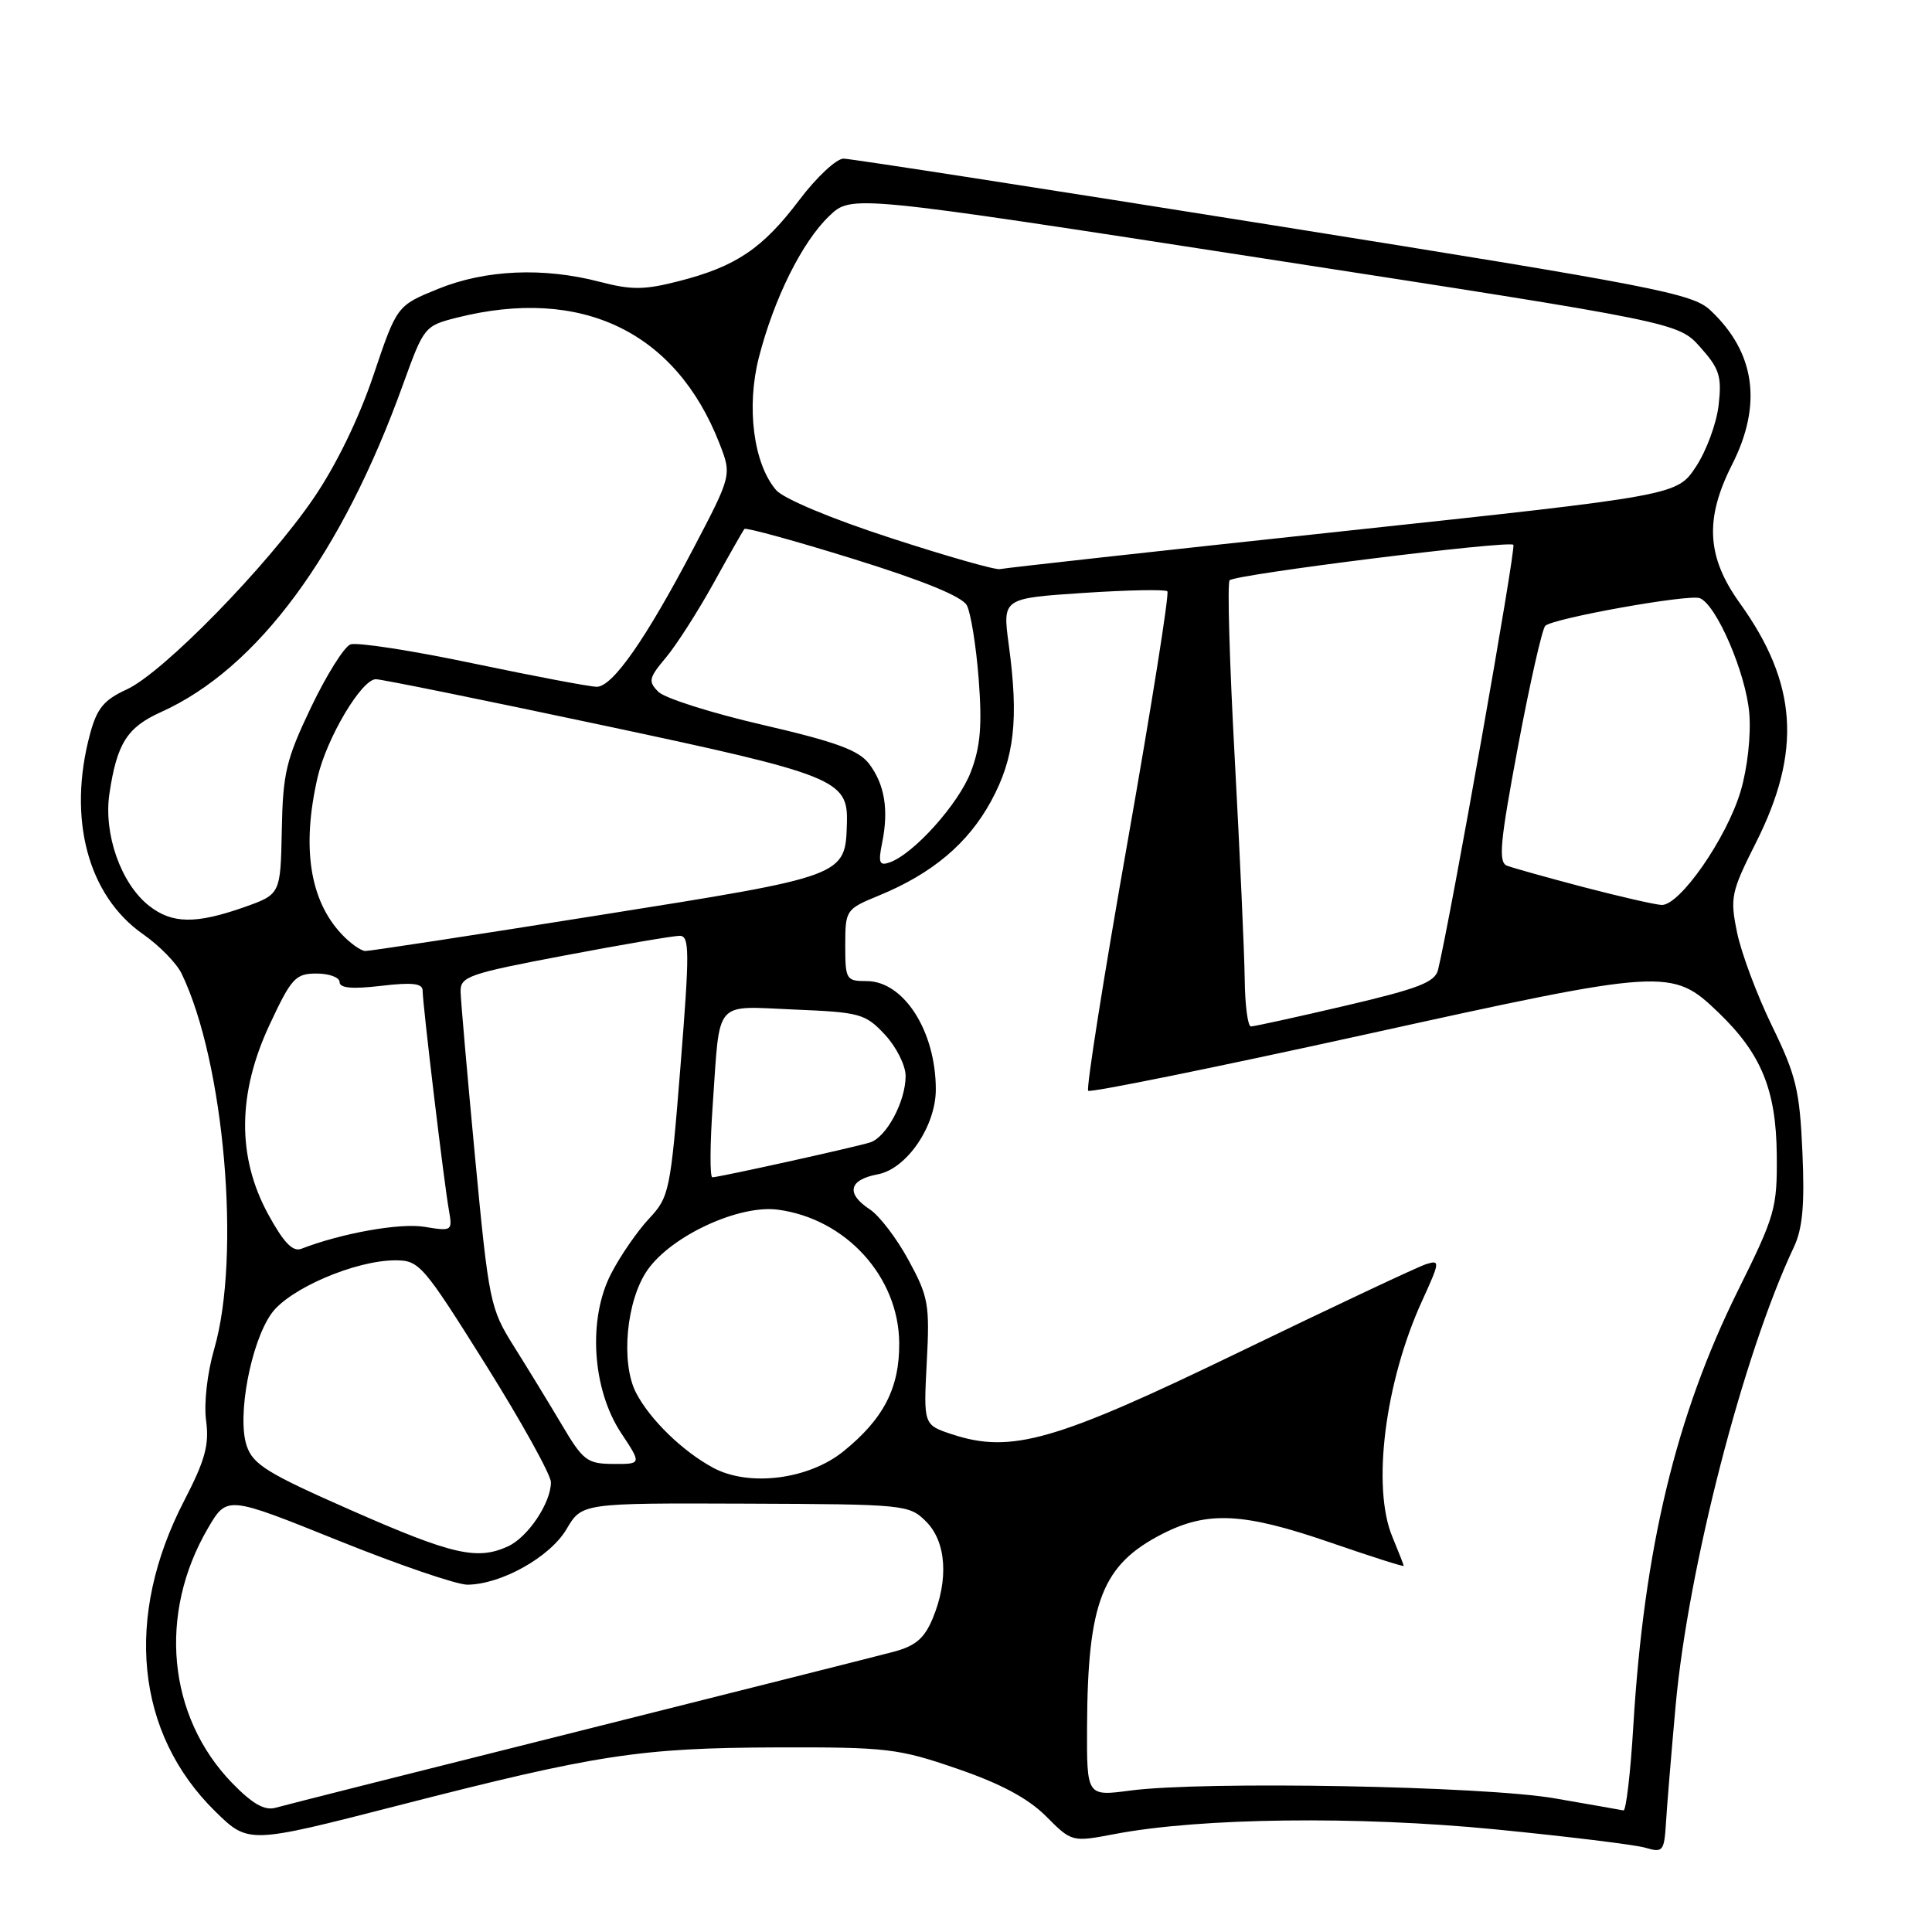 <?xml version="1.0" encoding="UTF-8" standalone="no"?>
<!DOCTYPE svg PUBLIC "-//W3C//DTD SVG 1.1//EN" "http://www.w3.org/Graphics/SVG/1.1/DTD/svg11.dtd" >
<svg xmlns="http://www.w3.org/2000/svg" xmlns:xlink="http://www.w3.org/1999/xlink" version="1.1" viewBox="0 0 256 256">
 <g >
 <path fill="currentColor"
d=" M 222.03 226.00 C 223.68 207.82 230.98 179.48 237.70 165.24 C 238.85 162.80 239.14 159.65 238.83 152.68 C 238.47 144.47 238.00 142.50 234.80 135.94 C 232.81 131.85 230.73 126.28 230.17 123.56 C 229.22 118.93 229.38 118.20 232.67 111.66 C 238.78 99.54 238.17 90.54 230.53 79.91 C 226.14 73.80 225.86 68.77 229.50 61.58 C 233.56 53.59 232.58 46.67 226.61 41.09 C 224.25 38.89 219.39 37.94 168.77 29.86 C 138.37 25.01 112.73 21.03 111.78 21.02 C 110.84 21.01 108.20 23.47 105.92 26.49 C 101.07 32.92 97.53 35.31 90.00 37.24 C 85.39 38.43 83.69 38.44 79.50 37.35 C 72.03 35.39 64.32 35.73 58.05 38.28 C 52.59 40.50 52.59 40.50 49.48 49.73 C 47.56 55.44 44.54 61.65 41.56 66.01 C 35.40 75.03 21.59 89.16 16.78 91.36 C 13.77 92.74 12.84 93.86 11.93 97.26 C 8.92 108.44 11.63 118.67 18.96 123.79 C 21.10 125.28 23.39 127.62 24.06 129.00 C 29.72 140.68 31.96 166.45 28.38 178.76 C 27.46 181.94 27.00 185.96 27.31 188.25 C 27.74 191.45 27.18 193.49 24.40 198.86 C 16.43 214.27 17.97 229.66 28.52 240.02 C 32.92 244.33 32.92 244.33 52.71 239.25 C 79.11 232.47 84.79 231.60 103.00 231.54 C 117.50 231.50 119.04 231.68 126.82 234.36 C 132.59 236.34 136.20 238.27 138.59 240.65 C 142.03 244.10 142.03 244.10 147.76 243.01 C 159.08 240.86 179.87 240.61 198.14 242.40 C 207.69 243.34 216.62 244.43 218.00 244.83 C 220.35 245.52 220.51 245.32 220.75 241.53 C 220.88 239.31 221.46 232.32 222.03 226.00 Z  M 30.80 236.30 C 22.20 227.47 20.90 213.85 27.57 202.47 C 30.08 198.19 30.08 198.19 44.73 204.09 C 52.79 207.34 60.54 209.99 61.94 209.98 C 66.42 209.94 72.88 206.32 75.06 202.63 C 77.10 199.16 77.10 199.16 98.76 199.24 C 119.95 199.32 120.46 199.37 122.71 201.61 C 125.40 204.30 125.73 209.31 123.58 214.47 C 122.47 217.12 121.30 218.11 118.33 218.89 C 116.22 219.45 97.40 224.19 76.50 229.44 C 55.60 234.68 37.60 239.22 36.50 239.54 C 35.06 239.94 33.46 239.03 30.80 236.30 Z  M 206.00 238.29 C 196.63 236.66 159.48 235.97 149.75 237.26 C 144.00 238.02 144.00 238.02 144.04 228.76 C 144.12 212.23 146.04 207.33 154.02 203.25 C 160.02 200.18 164.78 200.43 176.25 204.38 C 181.61 206.23 186.00 207.63 186.00 207.49 C 186.00 207.36 185.32 205.63 184.50 203.65 C 181.75 197.08 183.51 183.13 188.44 172.36 C 190.81 167.16 190.84 166.92 188.96 167.51 C 187.86 167.86 176.78 173.08 164.33 179.10 C 139.80 190.98 134.00 192.64 126.14 190.05 C 122.37 188.80 122.37 188.80 122.80 180.51 C 123.21 172.85 123.02 171.81 120.39 166.98 C 118.83 164.10 116.52 161.08 115.27 160.26 C 112.05 158.15 112.46 156.32 116.32 155.60 C 120.14 154.88 124.00 149.23 124.00 144.36 C 124.00 136.64 119.76 130.00 114.83 130.00 C 112.12 130.00 112.00 129.80 112.00 125.25 C 112.01 120.57 112.07 120.47 116.47 118.66 C 123.52 115.76 128.27 111.77 131.32 106.16 C 134.43 100.44 135.01 95.32 133.66 85.39 C 132.84 79.28 132.84 79.28 143.51 78.57 C 149.38 78.18 154.41 78.08 154.68 78.35 C 154.96 78.62 152.59 93.51 149.43 111.43 C 146.26 129.35 143.91 144.24 144.19 144.53 C 144.48 144.81 160.94 141.47 180.76 137.11 C 220.83 128.28 221.53 128.24 227.71 134.17 C 233.38 139.62 235.35 144.43 235.43 153.00 C 235.50 160.09 235.22 161.07 230.29 171.00 C 222.07 187.58 217.84 205.18 216.42 228.75 C 216.05 234.94 215.46 239.95 215.12 239.89 C 214.78 239.82 210.68 239.10 206.00 238.29 Z  M 46.58 200.14 C 35.39 195.22 33.52 194.06 32.68 191.55 C 31.39 187.68 33.23 177.89 35.97 174.05 C 38.30 170.77 47.08 167.00 52.39 167.00 C 55.56 167.00 56.06 167.59 64.35 180.81 C 69.11 188.41 73.00 195.43 73.00 196.41 C 73.00 199.15 69.94 203.71 67.29 204.91 C 63.22 206.77 59.92 206.01 46.58 200.14 Z  M 94.50 194.49 C 90.46 192.31 86.15 188.13 84.30 184.59 C 82.20 180.57 82.99 172.23 85.84 168.22 C 89.07 163.69 97.97 159.60 103.09 160.29 C 112.09 161.49 119.09 169.19 119.15 177.95 C 119.20 183.91 117.09 188.00 111.76 192.31 C 107.14 196.05 99.24 197.04 94.50 194.49 Z  M 74.41 188.73 C 72.70 185.85 69.85 181.19 68.07 178.36 C 64.95 173.39 64.77 172.53 62.95 153.36 C 61.92 142.44 61.05 132.54 61.03 131.36 C 61.00 129.40 62.15 129.00 74.79 126.61 C 82.37 125.17 89.24 124.00 90.06 124.00 C 91.37 124.00 91.39 126.02 90.17 141.25 C 88.84 157.90 88.69 158.60 85.98 161.50 C 84.44 163.15 82.18 166.42 80.97 168.78 C 77.87 174.79 78.46 184.07 82.30 189.88 C 85.03 194.00 85.03 194.00 81.26 193.98 C 77.79 193.96 77.26 193.55 74.41 188.73 Z  M 35.53 160.89 C 31.39 153.28 31.46 144.88 35.74 135.74 C 38.62 129.58 39.16 129.00 41.95 129.00 C 43.63 129.00 45.00 129.51 45.00 130.14 C 45.00 130.93 46.68 131.08 50.50 130.63 C 54.66 130.14 56.00 130.30 56.00 131.27 C 56.00 133.02 58.84 156.80 59.48 160.34 C 59.97 163.12 59.91 163.16 56.24 162.56 C 52.99 162.02 45.24 163.41 39.93 165.47 C 38.79 165.91 37.59 164.66 35.53 160.89 Z  M 94.45 146.25 C 95.43 132.25 94.50 133.32 105.26 133.77 C 113.97 134.13 114.66 134.32 117.25 137.09 C 118.76 138.71 120.00 141.17 120.00 142.57 C 120.00 145.96 117.44 150.73 115.26 151.39 C 113.03 152.07 95.23 156.00 94.39 156.00 C 94.05 156.00 94.07 151.61 94.45 146.25 Z  M 164.93 129.75 C 164.89 126.31 164.29 113.15 163.61 100.50 C 162.92 87.85 162.61 77.23 162.93 76.89 C 163.67 76.11 199.91 71.58 200.53 72.19 C 200.91 72.57 192.23 121.57 190.55 128.50 C 190.15 130.15 187.98 130.99 178.28 133.26 C 171.80 134.78 166.16 136.01 165.75 136.01 C 165.34 136.00 164.97 133.19 164.93 129.75 Z  M 45.24 123.75 C 41.03 119.25 39.96 112.23 42.08 103.01 C 43.29 97.78 47.91 90.00 49.81 90.00 C 50.54 90.00 64.04 92.74 79.81 96.09 C 110.71 102.65 112.38 103.31 112.22 109.01 C 112.02 116.12 112.19 116.06 79.38 121.27 C 62.95 123.89 49.02 126.02 48.42 126.01 C 47.83 126.01 46.40 124.99 45.24 123.75 Z  M 19.75 120.02 C 16.02 117.09 13.70 110.50 14.50 105.15 C 15.50 98.49 16.84 96.38 21.34 94.35 C 34.13 88.59 45.32 73.43 53.44 50.84 C 56.16 43.31 56.27 43.17 60.54 42.09 C 77.03 37.94 89.53 43.92 95.32 58.73 C 96.97 62.96 96.97 62.96 91.85 72.73 C 85.56 84.71 81.17 91.00 79.08 91.00 C 78.21 91.01 70.85 89.61 62.72 87.91 C 54.60 86.20 47.27 85.07 46.43 85.39 C 45.60 85.71 43.25 89.46 41.21 93.73 C 37.91 100.64 37.48 102.44 37.34 110.00 C 37.17 118.50 37.17 118.50 32.34 120.21 C 25.94 122.46 22.80 122.42 19.75 120.02 Z  M 209.80 117.54 C 205.02 116.28 200.47 115.01 199.69 114.71 C 198.51 114.26 198.75 111.65 201.15 98.87 C 202.73 90.46 204.36 83.28 204.76 82.92 C 205.91 81.90 223.78 78.70 225.23 79.26 C 227.43 80.10 231.35 89.22 231.79 94.51 C 232.03 97.42 231.55 101.79 230.64 104.85 C 228.79 111.07 222.55 120.04 220.16 119.91 C 219.25 119.86 214.59 118.79 209.80 117.54 Z  M 116.89 111.67 C 117.78 107.30 117.22 103.92 115.16 101.21 C 113.80 99.41 110.77 98.30 101.11 96.06 C 94.33 94.50 88.10 92.52 87.25 91.68 C 85.86 90.29 85.96 89.84 88.23 87.14 C 89.61 85.50 92.44 81.08 94.52 77.33 C 96.59 73.57 98.45 70.32 98.64 70.09 C 98.83 69.87 105.32 71.65 113.07 74.06 C 122.31 76.93 127.49 79.04 128.11 80.21 C 128.63 81.18 129.34 85.57 129.68 89.96 C 130.15 96.13 129.92 98.93 128.64 102.28 C 127.01 106.54 121.06 113.17 117.87 114.28 C 116.52 114.75 116.35 114.32 116.89 111.67 Z  M 118.00 71.28 C 110.14 68.73 103.80 66.07 102.83 64.93 C 99.84 61.43 98.87 53.93 100.56 47.34 C 102.57 39.53 106.28 32.06 109.88 28.62 C 112.82 25.80 112.82 25.80 167.60 34.27 C 222.37 42.73 222.37 42.73 225.30 46.01 C 227.84 48.85 228.16 49.87 227.73 53.66 C 227.46 56.07 226.11 59.75 224.72 61.84 C 222.21 65.65 222.21 65.65 177.85 70.40 C 153.46 73.01 133.05 75.27 132.50 75.41 C 131.95 75.56 125.42 73.70 118.00 71.28 Z "/>
</g>
</svg>